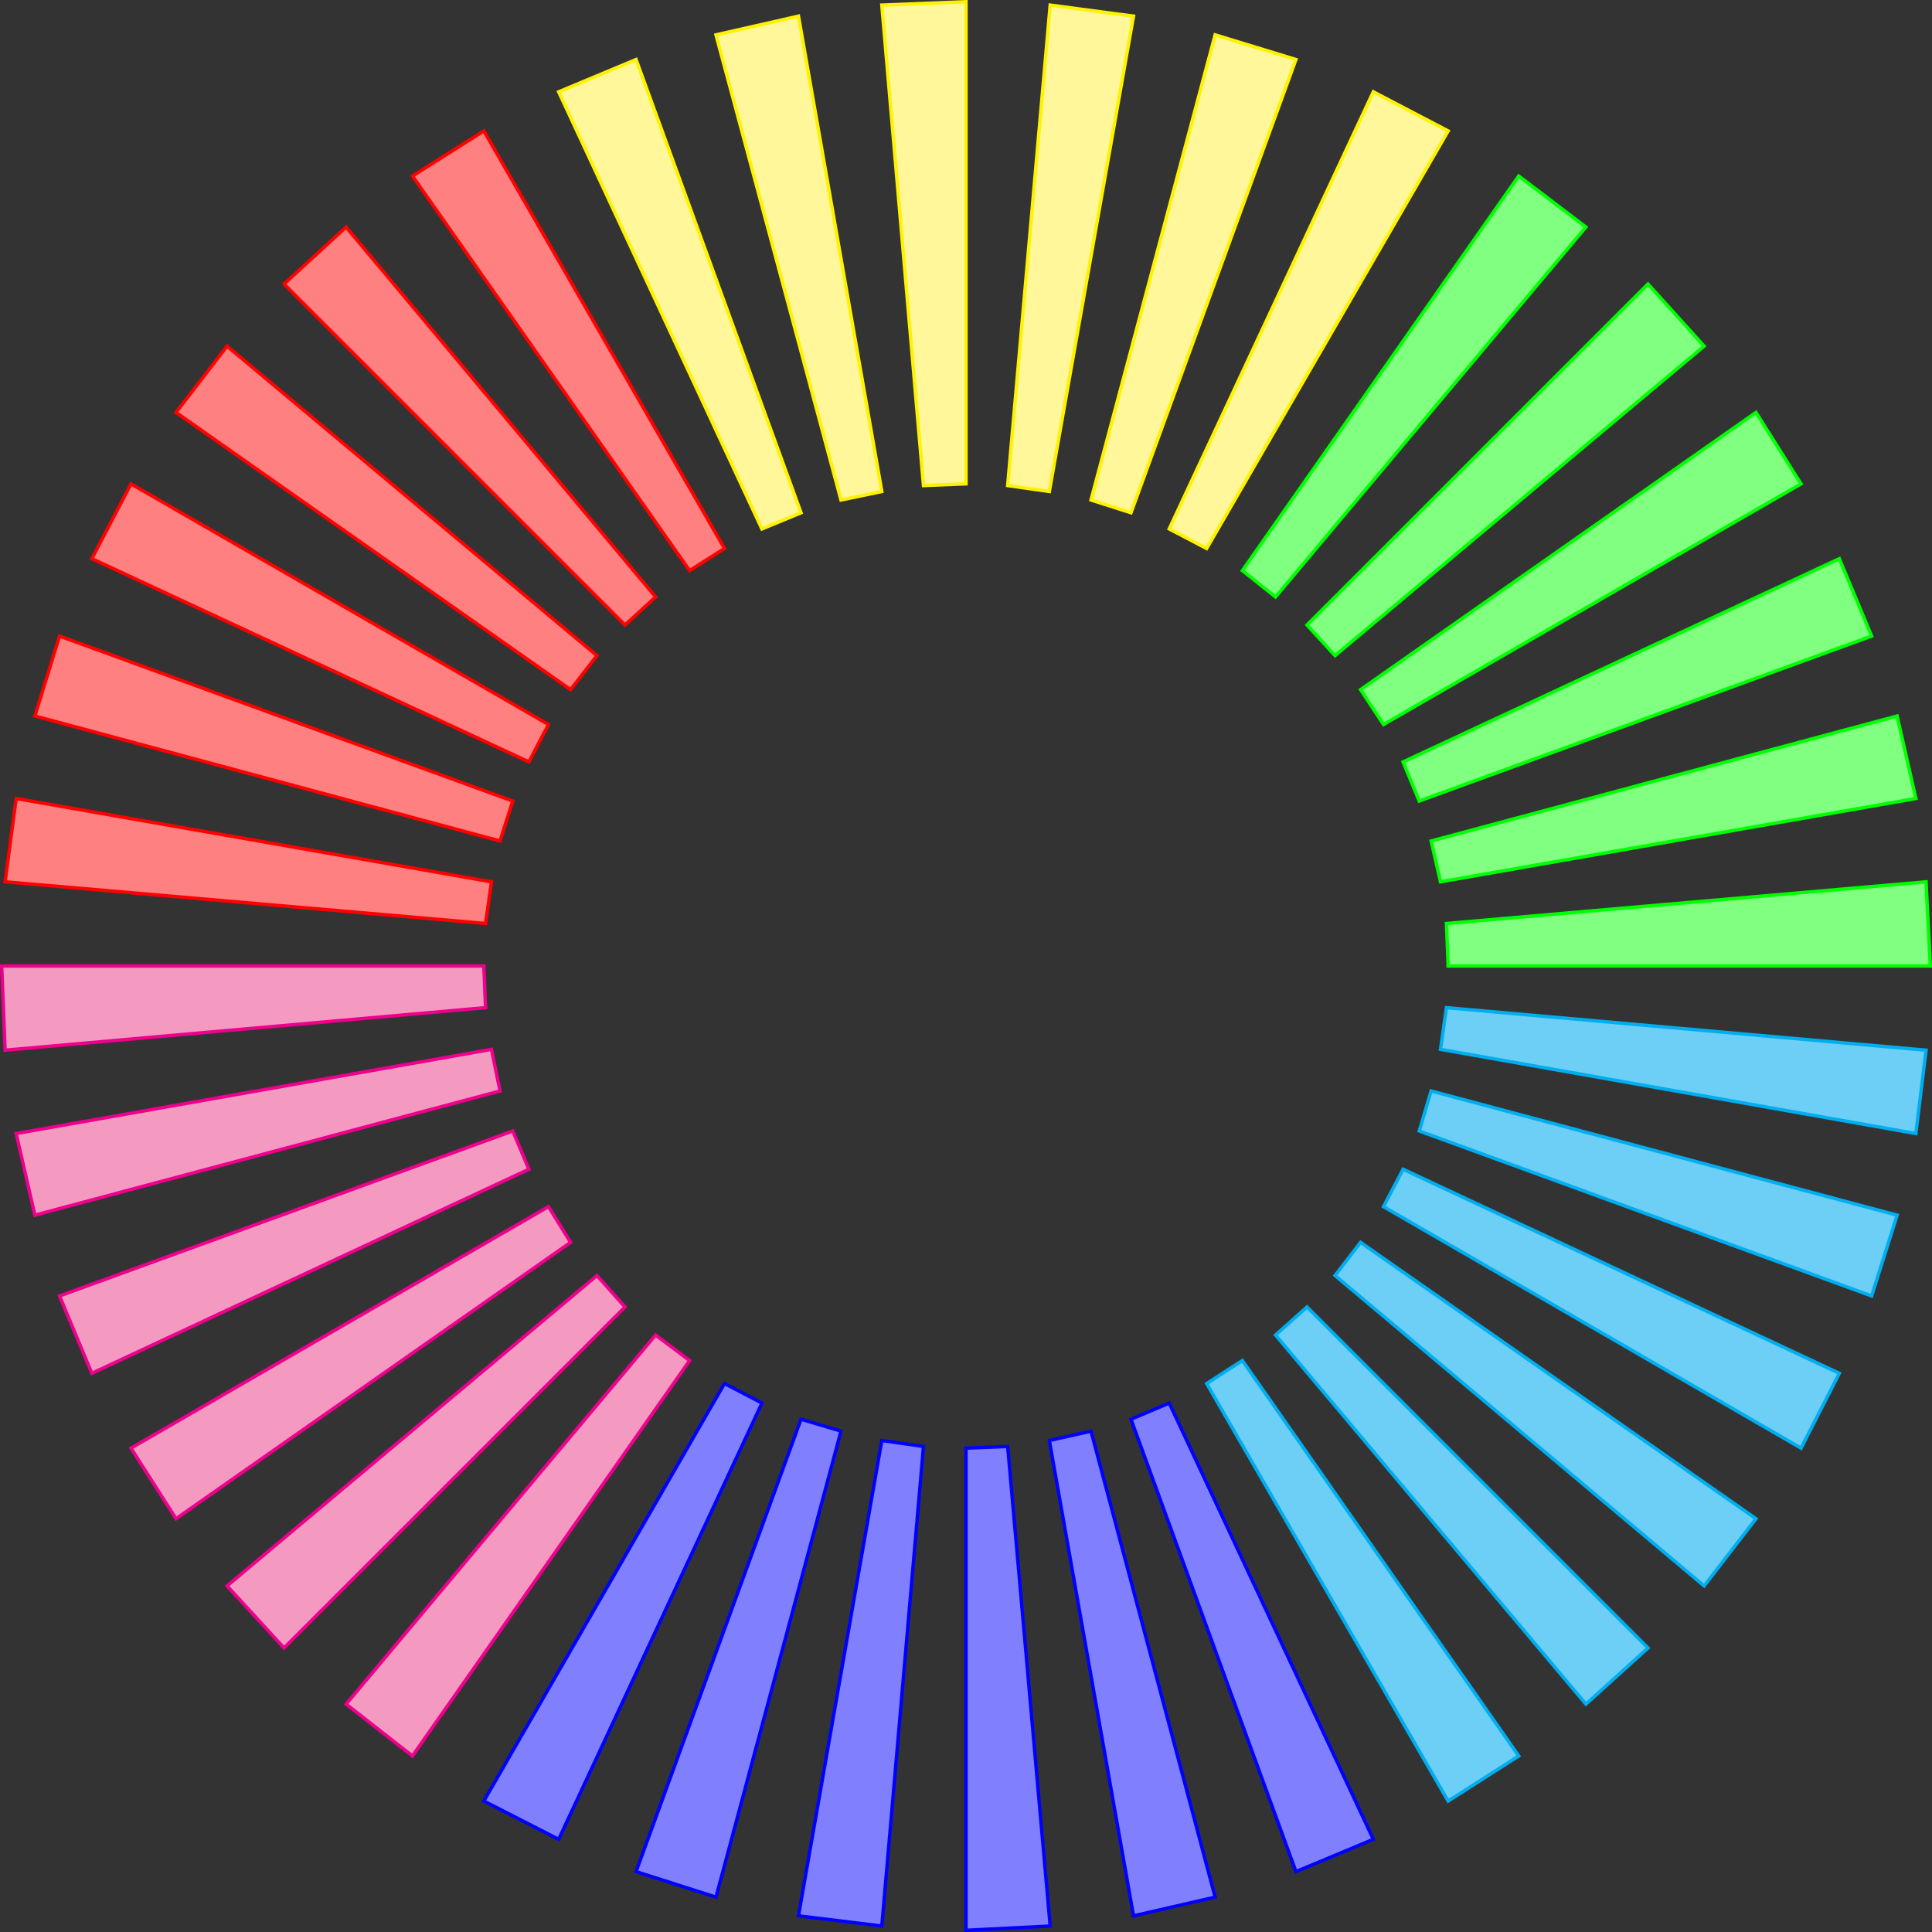 <?xml version="1.0" encoding="utf-8"?>
<!-- Generator: Adobe Illustrator 21.0.0, SVG Export Plug-In . SVG Version: 6.00 Build 0)  -->
<svg version="1.1" id="图层_1" xmlns="http://www.w3.org/2000/svg" xmlns:xlink="http://www.w3.org/1999/xlink" x="0px" y="0px"
	 viewBox="0 0 227.2 227.2" style="enable-background:new 0 0 227.2 227.2;" xml:space="preserve">
<rect x="0" y="0" width="227.2" height="227.2" fill="#333333" stroke="none"/>
<style type="text/css">
	.st0{fill:#80FF80;}
	.st1{fill:none;stroke:#00FF00;stroke-width:0.399;stroke-miterlimit:10;}
	.st2{fill:#FFF799;}
	.st3{fill:none;stroke:#FFF200;stroke-width:0.399;stroke-miterlimit:10;}
	.st4{fill:#FF8080;}
	.st5{fill:none;stroke:#FF0000;stroke-width:0.399;stroke-miterlimit:10;}
	.st6{fill:#F49AC1;}
	.st7{fill:none;stroke:#EC008C;stroke-width:0.399;stroke-miterlimit:10;}
	.st8{fill:#8080FF;}
	.st9{fill:none;stroke:#0000FF;stroke-width:0.399;stroke-miterlimit:10;}
	.st10{fill:#6DCFF6;}
	.st11{fill:none;stroke:#00AEEF;stroke-width:0.399;stroke-miterlimit:10;}
</style>
<polygon class="st0" points="170.3,113.6 227,113.6 226.5,103.7 170.1,108.6 "/>
<polygon class="st1" points="170.3,113.6 227,113.6 226.5,103.7 170.1,108.6 "/>
<polygon class="st0" points="169.4,103.7 225.3,93.9 223.1,84.2 168.3,98.9 "/>
<polygon class="st1" points="169.4,103.7 225.3,93.9 223.1,84.2 168.3,98.9 "/>
<polygon class="st0" points="166.9,94.2 220.1,74.8 216.3,65.7 165,89.6 "/>
<polygon class="st1" points="166.9,94.2 220.1,74.8 216.3,65.7 165,89.6 "/>
<polygon class="st0" points="162.7,85.2 211.8,56.9 206.5,48.5 160,81.1 "/>
<polygon class="st1" points="162.7,85.2 211.8,56.9 206.5,48.5 160,81.1 "/>
<polygon class="st0" points="157,77.1 200.4,40.7 193.8,33.4 153.7,73.5 "/>
<polygon class="st1" points="157,77.1 200.4,40.7 193.8,33.4 153.7,73.5 "/>
<polygon class="st0" points="150,70.2 186.5,26.7 178.6,20.7 146.1,67.1 "/>
<polygon class="st1" points="150,70.2 186.5,26.7 178.6,20.7 146.1,67.1 "/>
<polygon class="st2" points="141.9,64.5 170.3,15.4 161.5,10.8 137.5,62.2 "/>
<polygon class="st3" points="141.9,64.5 170.3,15.4 161.5,10.8 137.5,62.2 "/>
<polygon class="st2" points="133,60.3 152.4,7 142.9,4.1 128.3,58.8 "/>
<polygon class="st3" points="133,60.3 152.4,7 142.9,4.1 128.3,58.8 "/>
<polygon class="st2" points="123.4,57.8 133.3,1.9 123.5,0.6 118.5,57.1 "/>
<polygon class="st3" points="123.4,57.8 133.3,1.9 123.5,0.6 118.5,57.1 "/>
<polygon class="st2" points="113.6,56.9 113.6,0.2 103.7,0.6 108.6,57.1 "/>
<polygon class="st3" points="113.6,56.9 113.6,0.2 103.7,0.6 108.6,57.1 "/>
<polygon class="st2" points="103.7,57.8 93.9,1.9 84.2,4.1 98.9,58.8 "/>
<polygon class="st3" points="103.7,57.8 93.9,1.9 84.2,4.1 98.9,58.8 "/>
<polygon class="st2" points="94.2,60.3 74.8,7 65.7,10.8 89.6,62.2 "/>
<polygon class="st3" points="94.2,60.3 74.8,7 65.7,10.8 89.6,62.2 "/>
<polygon class="st4" points="85.2,64.5 56.9,15.4 48.5,20.7 81.1,67.1 "/>
<polygon class="st5" points="85.2,64.5 56.9,15.4 48.5,20.7 81.1,67.1 "/>
<polygon class="st4" points="77.1,70.2 40.7,26.7 33.4,33.4 73.5,73.5 "/>
<polygon class="st5" points="77.1,70.2 40.7,26.7 33.4,33.4 73.5,73.5 "/>
<polygon class="st4" points="70.2,77.1 26.7,40.7 20.7,48.5 67.1,81.1 "/>
<polygon class="st5" points="70.2,77.1 26.7,40.7 20.7,48.5 67.1,81.1 "/>
<polygon class="st4" points="64.5,85.2 15.4,56.9 10.8,65.7 62.2,89.6 "/>
<polygon class="st5" points="64.5,85.2 15.4,56.9 10.8,65.7 62.2,89.6 "/>
<polygon class="st4" points="60.3,94.2 7,74.8 4.1,84.2 58.8,98.9 "/>
<polygon class="st5" points="60.3,94.2 7,74.8 4.1,84.2 58.8,98.9 "/>
<polygon class="st4" points="57.8,103.7 1.9,93.9 0.6,103.7 57.1,108.6 "/>
<polygon class="st5" points="57.8,103.7 1.9,93.9 0.6,103.7 57.1,108.6 "/>
<polygon class="st6" points="56.9,113.6 0.2,113.6 0.6,123.5 57.1,118.5 "/>
<polygon class="st7" points="56.9,113.6 0.2,113.6 0.6,123.5 57.1,118.5 "/>
<polygon class="st6" points="57.8,123.4 1.9,133.3 4.1,142.9 58.8,128.3 "/>
<polygon class="st7" points="57.8,123.4 1.9,133.3 4.1,142.9 58.8,128.3 "/>
<polygon class="st6" points="60.3,133 7,152.4 10.8,161.5 62.2,137.5 "/>
<polygon class="st7" points="60.3,133 7,152.4 10.8,161.5 62.2,137.5 "/>
<polygon class="st6" points="64.5,141.9 15.4,170.3 20.7,178.6 67.1,146.1 "/>
<polygon class="st7" points="64.5,141.9 15.4,170.3 20.7,178.6 67.1,146.1 "/>
<polygon class="st6" points="70.2,150 26.7,186.5 33.4,193.8 73.5,153.7 "/>
<polygon class="st7" points="70.2,150 26.7,186.5 33.4,193.8 73.5,153.7 "/>
<polygon class="st6" points="77.1,157 40.7,200.4 48.5,206.5 81.1,160 "/>
<polygon class="st7" points="77.1,157 40.7,200.4 48.5,206.5 81.1,160 "/>
<polygon class="st8" points="85.2,162.7 56.9,211.8 65.7,216.3 89.6,165 "/>
<polygon class="st9" points="85.2,162.7 56.9,211.8 65.7,216.3 89.6,165 "/>
<polygon class="st8" points="94.2,166.9 74.8,220.1 84.2,223.1 98.9,168.3 "/>
<polygon class="st9" points="94.2,166.9 74.8,220.1 84.2,223.1 98.9,168.3 "/>
<polygon class="st8" points="103.7,169.4 93.9,225.3 103.7,226.5 108.6,170.1 "/>
<polygon class="st9" points="103.7,169.4 93.9,225.3 103.7,226.5 108.6,170.1 "/>
<polygon class="st8" points="113.6,170.3 113.6,227 123.5,226.5 118.5,170.1 "/>
<polygon class="st9" points="113.6,170.3 113.6,227 123.5,226.5 118.5,170.1 "/>
<polygon class="st8" points="123.4,169.4 133.3,225.3 142.9,223.1 128.3,168.3 "/>
<polygon class="st9" points="123.4,169.4 133.3,225.3 142.9,223.1 128.3,168.3 "/>
<polygon class="st8" points="133,166.9 152.4,220.1 161.5,216.3 137.5,165 "/>
<polygon class="st9" points="133,166.9 152.4,220.1 161.5,216.3 137.5,165 "/>
<polygon class="st10" points="141.9,162.7 170.3,211.8 178.6,206.5 146.1,160 "/>
<polygon class="st11" points="141.9,162.7 170.3,211.8 178.6,206.5 146.1,160 "/>
<polygon class="st10" points="150,157 186.5,200.4 193.8,193.8 153.7,153.7 "/>
<polygon class="st11" points="150,157 186.5,200.4 193.8,193.8 153.7,153.7 "/>
<polygon class="st10" points="157,150 200.4,186.5 206.5,178.6 160,146.1 "/>
<polygon class="st11" points="157,150 200.4,186.5 206.5,178.6 160,146.1 "/>
<polygon class="st10" points="162.7,141.9 211.8,170.3 216.3,161.5 165,137.5 "/>
<polygon class="st11" points="162.7,141.9 211.8,170.3 216.3,161.5 165,137.5 "/>
<polygon class="st10" points="166.9,133 220.1,152.4 223.1,142.9 168.3,128.3 "/>
<polygon class="st11" points="166.9,133 220.1,152.4 223.1,142.9 168.3,128.3 "/>
<polygon class="st10" points="169.4,123.4 225.3,133.3 226.5,123.5 170.1,118.5 "/>
<polygon class="st11" points="169.4,123.4 225.3,133.3 226.5,123.5 170.1,118.5 "/>
</svg>
